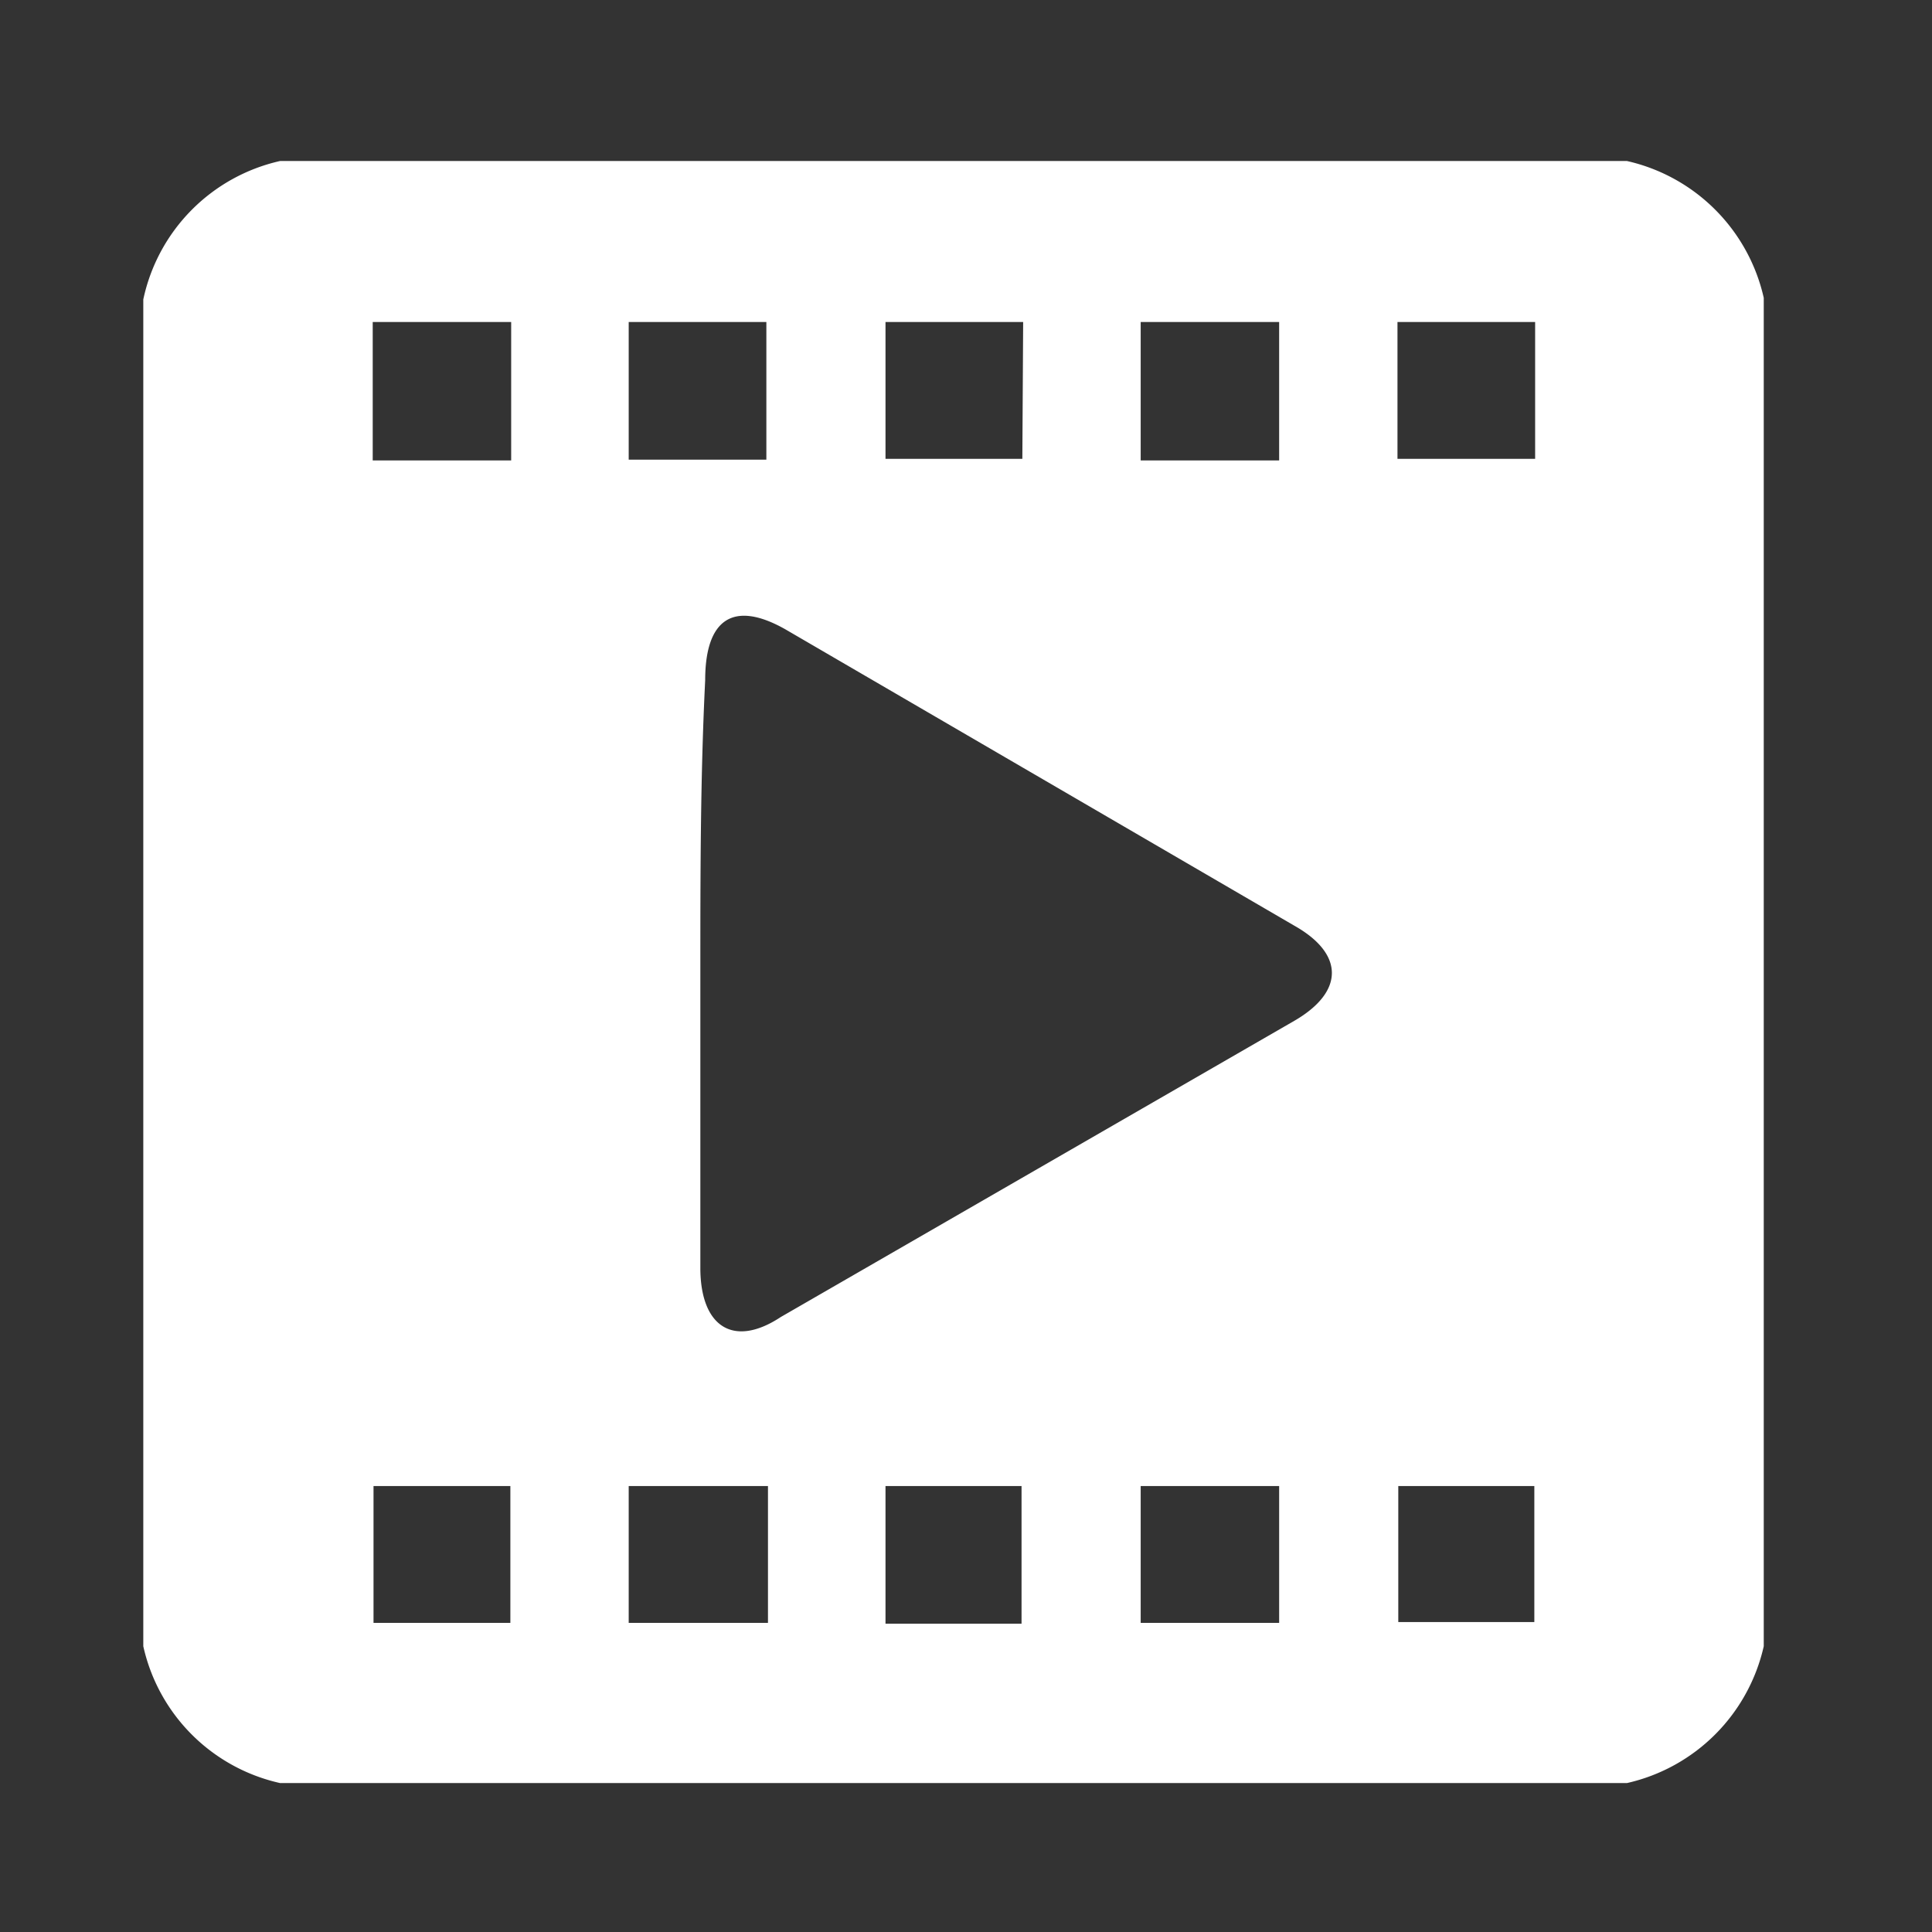 <svg id="Layer_1" data-name="Layer 1" xmlns="http://www.w3.org/2000/svg" viewBox="0 0 24 24"><rect x="0" y="0" width="24" height="24" fill="#333333" stroke="none"/><path d="M1.78,20.45V3.72A2.24,2.24,0,0,1,3.48,2H20.21a2.25,2.25,0,0,1,1.7,1.7V20.45a2.25,2.25,0,0,1-1.7,1.7H3.48A2.24,2.24,0,0,1,1.78,20.45ZM8.7,12.08c0,1.22,0,2.44,0,3.67,0,.73.41,1,1,.61l6.38-3.68c.62-.36.62-.83,0-1.18L9.76,7.82c-.65-.37-1-.13-1,.63C8.7,9.66,8.7,10.87,8.7,12.08ZM7.81,4V5.71H9.52V4Zm6.36,0V5.72h1.72V4ZM7.81,18.46v1.7H9.54v-1.7Zm8.08,0H14.17v1.7h1.72ZM6.35,4H4.63V5.72H6.35Zm6.36,0H11v1.7h1.7Zm6.36,0H17.36v1.7h1.71ZM6.34,18.46H4.64v1.7h1.7Zm6.35,1.71V18.46H11v1.71Zm4.68-1.71v1.69h1.69V18.46Z" fill="#fff"/></svg>